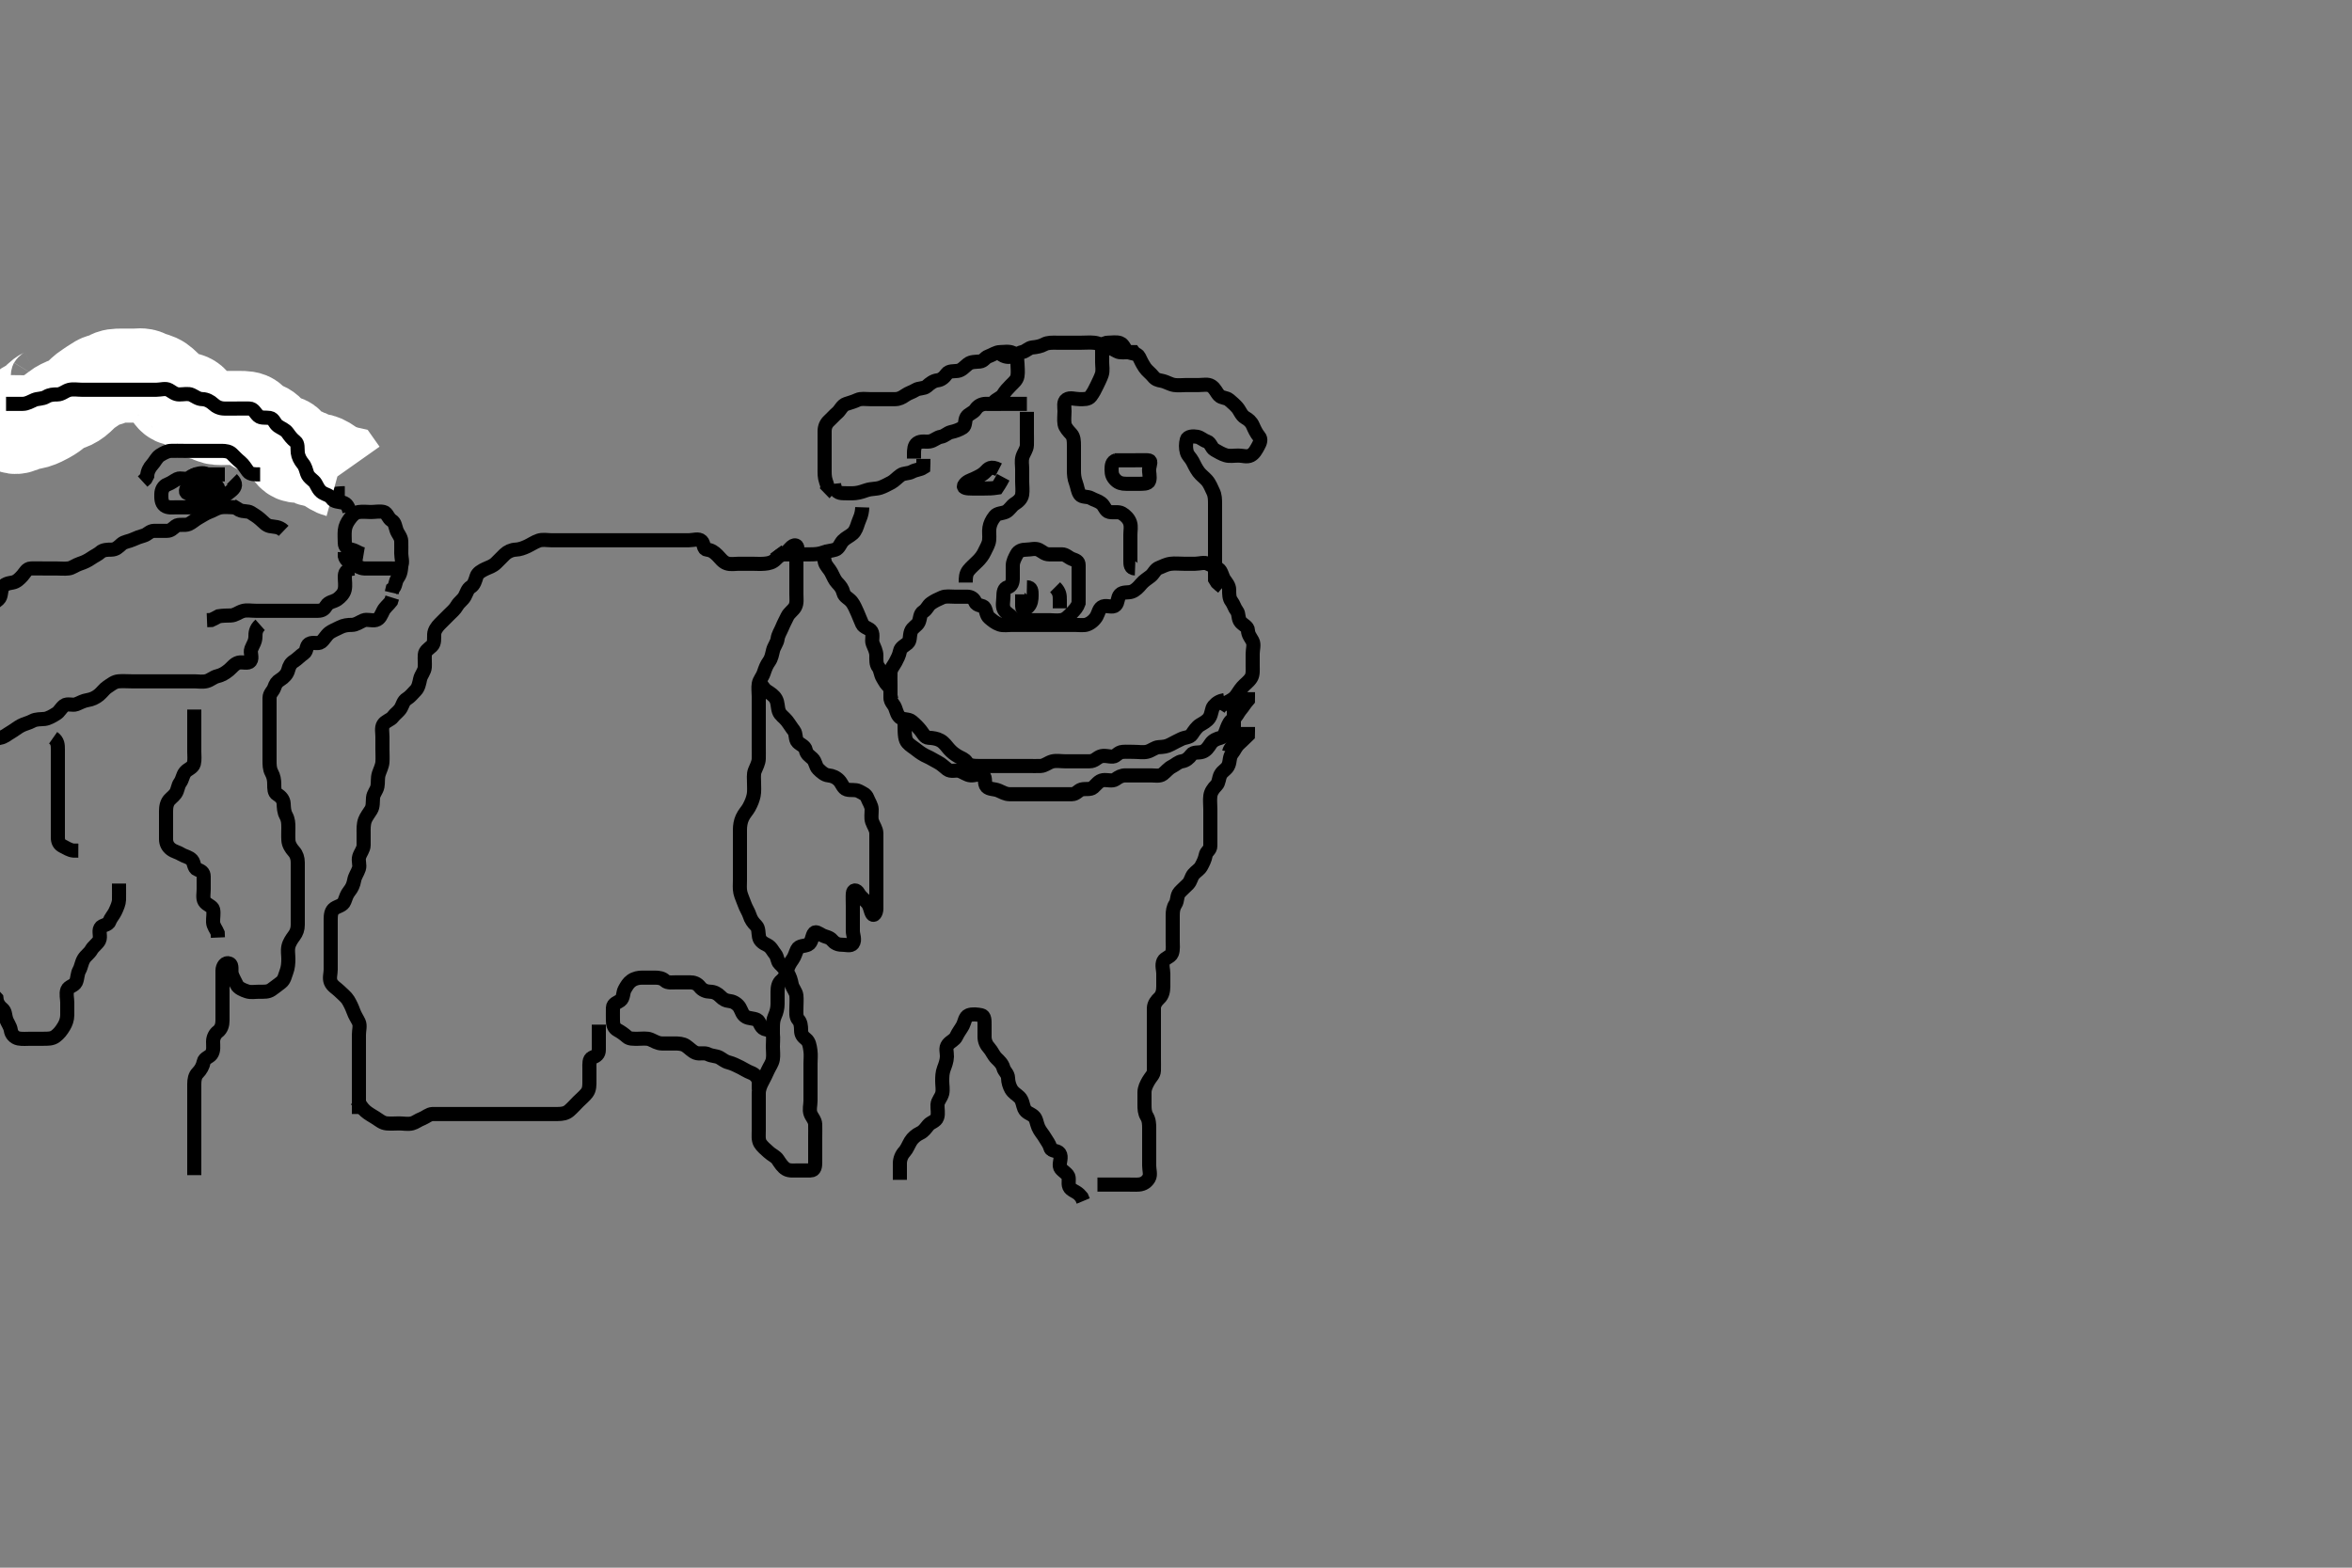 <svg width="500" height="333.333" xmlns="http://www.w3.org/2000/svg" xmlns:svg="http://www.w3.org/2000/svg" xmlns:xlink="http://www.w3.org/1999/xlink">
 <rect width="100%" height="100%" fill="#808080" stroke="none"/>
 <!-- Created with SVG-edit - http://svg-edit.googlecode.com/ -->
 <g display="inline" class="layer">
  <title>Layer 1</title>
  <path t="0,78,86,110,110,134,134,158,158,190,206,222,246,246,270,286,302,302,318,350,366,382,406,430,430,446,454,470,486,510,510,534,550,566,582,590,590,614,622,646,662,678,702,726,774,806,838,934,934,966,974,990,1246,1254,1302,1374,1390,1454,1486,1518,1574,1606,1654,1686,1702,1718,1734,1742,1742,1758,1766,1766,1774,1790,1798,1798,1806,1822,1838,1838,1854,1870,1918,1934,1982,2014,2014,2038,2046,2062,2062,2070,2086,2094,2110,2126,2134,2134,2142,2142,2150,2166,2174,2182,2190,2190,2206,2222,2222,2230,2238,2238,2254,2254,2270,2310,2318,2334,2334,2342,2366,2430,2430,2438,2454,2454,2462,2478,2494,2510,2518,2526,2526,2542,2566,2574,2590,2614,2630,2654,2686,2686,2718,2758,2766,2806,2822,2838,2854,2958,3014,3046,3046,3054,3102,3118,3158,3158,3198,3222,3262,4574,4598,4934,5014,5046,5167,5319,5455,5455,5559,5559,5647,5711,5783,5839,5911,6015,6079,6103,6215,6263,6279,6303,6303,6334,6383,6383" d="M41.3,249.867C41.3,248.256 41.3,247.346 41.3,246.381C41.3,245.656 41.3,244.667 41.3,243.887C41.3,242.888 41.3,242.068 41.3,241.033C41.3,240.256 41.3,239.346 41.3,238.384C41.3,237.577 41.3,236.645 41.3,235.767C41.3,234.867 41.3,234.067 41.3,233.152C41.3,232.256 41.3,231.367 41.3,230.467C41.3,229.571 41.469,228.702 42.005,228.162C42.692,227.469 43.133,226.655 43.3,225.767C43.45,224.971 44.529,224.759 44.943,224.162C45.49,223.373 45.295,222.367 45.3,221.467C45.304,220.567 45.752,219.78 46.3,219.367C47.071,218.785 47.3,217.867 47.3,216.988C47.3,216.162 47.3,215.267 47.3,214.367C47.3,213.477 47.3,212.581 47.3,211.667C47.3,210.767 47.3,209.867 47.3,209.067C47.3,208.167 47.295,207.267 47.3,206.367C47.305,205.477 47.908,204.489 48.779,204.887C49.488,205.212 49.022,206.393 49.304,207.219C49.568,207.991 49.96,208.594 50.321,209.367C50.655,210.082 51.61,210.484 52.499,210.781C53.342,211.064 54.187,210.867 55.125,210.867C56.133,210.867 56.958,210.948 57.7,210.431C58.491,209.879 59.097,209.385 59.779,208.867C60.453,208.355 60.602,207.39 60.875,206.692C61.238,205.762 61.3,204.783 61.3,203.867C61.3,203.067 61.121,202.148 61.3,201.303C61.48,200.454 62.014,199.671 62.521,198.988C63.037,198.292 63.298,197.572 63.3,196.645C63.302,195.767 63.3,194.867 63.3,194.067C63.3,193.152 63.3,192.256 63.3,191.367C63.3,190.467 63.3,189.562 63.3,188.7C63.3,187.867 63.3,186.888 63.3,186.068C63.3,185.152 63.305,184.256 63.3,183.367C63.295,182.467 63.028,181.655 62.499,181.067C61.837,180.331 61.371,179.55 61.311,178.692C61.245,177.754 61.305,176.867 61.3,175.981C61.295,175.041 61.291,174.313 60.8,173.408C60.365,172.606 60.348,171.765 60.3,170.867C60.257,170.063 59.771,169.403 58.911,168.903C58.294,168.544 58.3,167.681 58.3,166.752C58.3,165.867 58.176,165.089 57.725,164.267C57.298,163.486 57.3,162.567 57.3,161.667C57.3,160.767 57.3,159.867 57.3,159.067C57.3,158.167 57.3,157.267 57.3,156.367C57.3,155.467 57.3,154.567 57.3,153.668C57.3,152.814 57.3,151.867 57.3,151.067C57.3,150.167 57.295,149.267 57.3,148.387C57.305,147.441 58.026,146.993 58.289,146.256C58.61,145.358 58.812,145.006 59.6,144.51C60.404,144.003 61.04,143.334 61.264,142.477C61.49,141.611 61.796,141.011 62.5,140.581C63.175,140.169 63.824,139.426 64.596,138.919C65.287,138.464 65.041,137.298 65.725,136.903C66.533,136.436 67.59,137.015 68.247,136.514C68.924,135.998 69.272,135.159 70.014,134.567C70.475,134.199 71.5,133.767 72.258,133.387C73.131,132.952 73.911,132.872 74.8,132.867C75.7,132.861 76.438,132.267 77.247,131.924C78.035,131.589 79.028,132.057 79.9,131.831C80.756,131.608 81.034,130.707 81.467,129.867C81.834,129.153 82.584,128.581 83.133,127.867L83.384,127.067" id="svg_1" stroke-width="3" stroke="#000" fill="none"/>
  <path t="7479,7662,7702,7703,7806,7846,7926,7974,8014,8015,8062,8086,8263,8302,8326,8343,8366,8382,8430,8462,8463,8502,8518,8519,8535,8558,8582,8614,8638,8670,8670,8679,8686,8694,8710,8718,8750,8766,8767,8790,8790,8806,8830" d="M75.3,120.867C73.467,121.033 73.3,121.867 73.3,122.667C73.3,123.567 73.483,124.452 73.279,125.388C73.098,126.217 72.373,126.956 71.7,127.431C70.965,127.949 69.867,127.958 69.385,128.783C68.973,129.489 68.499,129.866 67.6,129.867C66.7,129.867 65.736,129.867 64.853,129.867C63.979,129.867 63.125,129.867 62.185,129.867C61.3,129.867 60.5,129.867 59.6,129.867C58.7,129.867 57.736,129.867 56.864,129.867C55.995,129.867 55.133,129.867 54.321,129.867C53.285,129.867 52.464,129.671 51.6,129.924C50.722,130.181 50.006,130.838 49.078,130.867C48.134,130.896 47.475,130.877 46.467,131.033L45.711,131.441L44.9,131.831L44,131.867" id="svg_2" stroke-width="3" stroke="#000" fill="none"/>
  <path t="9950,10278,10294,10326,10350,10406,10430,10430" d="M85.3,119.867C85.3,121.667 84.986,122.254 84.467,123.033C83.996,123.741 84.133,124.7 83.467,125.2L83.275,126.016" id="svg_3" stroke-width="3" stroke="#000" fill="none"/>
  <path t="11351,11670,11670,11758,11902,11966,12014,12038,12110,12230,12270,12270,12318,12326,12366,12422,12494,12598,12598,12638,12694,12790,12830,12862,12902,12902,13006,13062,13102,13198,13254,13342,13494,13590,13662,13782,13990,14030,14030,14046,14054,14094,14102,14126,14126,14150,14158,14182,14198,14246,14638,14774,14846" d="M77.3,117.867C76.3,117.7 75.646,117.072 74.8,116.888C73.93,116.698 73.31,116.346 73.3,115.467C73.289,114.567 73.218,113.663 73.3,112.767C73.384,111.855 73.792,111.076 74.3,110.388C74.813,109.691 75.352,109.01 76.3,108.867C77.124,108.742 78.01,108.867 78.817,108.867C79.779,108.867 80.716,108.649 81.584,108.868C82.314,109.052 82.476,110.215 83.3,110.7C83.953,111.084 84.015,111.914 84.3,112.745C84.564,113.515 85.271,114.165 85.3,115.067C85.329,115.966 85.3,116.841 85.3,117.668C85.3,118.567 85.685,119.576 85.258,120.346C84.864,121.057 83.783,120.866 82.821,120.867C81.911,120.867 81.015,120.867 80.099,120.867C79.133,120.867 78.32,120.899 77.41,120.867C76.594,120.838 75.837,120.293 75,119.919C74.228,119.575 73.467,119.033 73.3,118.256L73.3,117.388" id="svg_4" stroke-width="3" stroke="#000" fill="none"/>
  <path t="16038,16398,16470,16486,16542,16582,16598,16670,16670,16710,16790,16846,16902,16934,17006,17022,17062,17086,17094,17094,17118,17166,17198,17198,17222,17222,17310,17310,17414,17446,17494,17518,17550,17574,17606,17622,17622,17646,17694,17742,17774,17782,17870,17910,17950,17966,17998,18094,18134,18190,18214,18238,18262,18326,18358,18358,18390,18422,18470,18518,18574,18742,18806,18878,18878,18910,18910,18966,18990,19006,19038,19078,19094,19118,19134,19166,19190,19230,19254,19294,19294,19326,19437,19454,19454,19478,19494,19526,19566,19582,19582,19582,19598,19606,19622,19646,19654,19654,19662,19678,19686,19718,19718,19726,19726,19742,19758,19782,19782,19798,19814,19814,19822,19823,19846,19855,19862,19886,19950,20014" d="M73.3,104.867C71.5,104.867 70.588,105.283 69.736,104.831C69.005,104.442 68.824,103.303 68,102.919C67.233,102.562 66.576,102.185 65.911,101.477C65.278,100.804 65.338,99.891 65.3,99.065C65.257,98.149 64.62,97.583 64.016,96.951C63.466,96.375 62.891,95.739 62.467,94.867C62.146,94.207 61.728,93.431 61.3,92.645C60.895,91.902 60.251,91.409 59.467,90.867C58.795,90.402 58.209,89.531 57.585,89.152C56.782,88.663 55.765,88.92 55,88.514C54.154,88.066 53.693,87.384 53.015,86.952C52.24,86.458 51.247,86.57 50.6,86.219C49.783,85.776 48.864,85.867 47.9,85.867C47,85.867 45.999,86.047 45.384,85.583C44.701,85.067 44,84.867 43.101,84.867C42.216,84.867 41.162,85.188 40.467,84.7C39.752,84.198 38.997,84.05 38.384,83.583C37.709,83.067 36.957,83.009 36.1,82.583C35.438,82.253 34.526,82.217 33.736,81.867C33.117,81.592 32.689,80.872 31.8,80.867C30.9,80.861 29.995,80.867 28.979,80.867C28.3,80.867 27.322,80.867 26.501,80.867C25.467,80.867 24.689,80.867 23.8,80.867C22.9,80.867 21.978,80.672 21.101,80.868C20.294,81.049 19.779,81.856 18.9,81.867C18.005,81.877 17.078,81.867 16.2,81.867C15.3,81.867 14.364,81.464 13.585,81.952C12.845,82.416 12.3,82.867 11.5,82.867C10.6,82.867 9.657,82.856 8.779,82.867C7.889,82.877 6.975,83.305 6.475,83.717C5.778,84.292 4.938,84.831 4,84.867C3.101,84.901 2.2,84.867 1.3,84.867C0.5,84.867 -0.4,84.867 -1.3,84.867C-2.179,84.867 -3.13,85.119 -3.742,85.367C-4.682,85.748 -5.478,85.849 -6.531,85.867C-7.347,85.881 -8.184,85.867 -9.047,85.867C-10.075,85.867 -11.021,85.867 -11.7,85.867C-12.678,85.867 -13.499,85.867 -14.533,85.867C-15.311,85.867 -16.2,85.867 -17.1,85.867L-18,85.867L-18.9,85.867" id="svg_5" stroke-width="3" stroke="#000" fill="none"/>
  <path t="21414,21549,21566,21573,21581,21582,21597,21605,21605,21629,21637,21645,21662,21686,22038" d="M60.3,112.867C59.279,111.888 58.3,112.064 57.383,111.865C56.538,111.683 56.095,111.07 55.3,110.388C54.657,109.836 54.127,109.507 53.3,108.988C52.694,108.608 51.7,108.831 50.9,108.441L50.101,107.951L49.357,107.514" id="svg_6" stroke-width="3" stroke="#000" fill="none"/>
  <path t="25031,25391,25438,25470,25518,25526,25558,25614,25654,25718,25718,25846,25846,25894,25918,25926,26030,26062,26062,26094,26142,26206,26214,26230,26262,26382,26486,26534,26534,26590,26590,26606,26622,26662,26662,26670,26678,26718,26766,26766,26822,26822,26854,26926,26982,26982,27006,27086,27118,27118,27150,27198,27222,27222,27230,27254,27310,27358,27406,27406,27414,27454,27502,27534,27534,27606,27606,27718,27734,27766,27806,27830,27854,27854,27862,27870,27870,27894,27902,27918,27926,27942" d="M50.3,107.867C48.689,107.867 47.784,107.709 46.9,107.877C45.958,108.057 45.304,108.571 44.467,108.867C43.771,109.112 42.941,109.68 42.2,110.088C41.509,110.469 40.743,111.179 40.115,111.441C39.202,111.823 38.013,111.34 37.336,111.877C36.672,112.404 36.3,112.867 35.5,112.867C34.6,112.867 33.657,112.857 32.779,112.867C31.821,112.877 31.363,113.641 30.596,113.862C29.769,114.1 29.025,114.361 28.2,114.745C27.464,115.088 26.405,115.192 25.869,115.668C25.151,116.306 24.653,116.861 23.647,116.867C22.953,116.87 21.933,116.862 21.311,117.441C20.854,117.867 20.012,118.247 19.415,118.668C18.672,119.192 17.867,119.573 16.943,119.871C16.098,120.143 15.314,120.779 14.6,120.862C13.664,120.972 12.758,120.867 11.816,120.867C11.125,120.867 10.062,120.867 9.133,120.867C8.3,120.867 7.5,120.839 6.6,120.867C5.656,120.895 5.333,121.774 4.779,122.388C4.137,123.1 3.532,123.702 2.7,123.856C1.814,124.02 0.838,124.139 0.467,125.033C0.141,125.818 0.31,126.846 -0.311,127.42C-1.028,128.083 -1.718,128.41 -2.2,128.887C-2.761,129.443 -3.127,130.275 -3.8,130.967C-4.293,131.473 -4.888,132.36 -5.8,132.745C-6.454,133.022 -7.533,132.867 -8.136,133.292L-9,133.809L-9.899,133.868L-10.615,134.151" id="svg_7" stroke-width="3" stroke="#000" fill="none"/>
  <path t="29646,29790,29814,29838,29838,29846,29870,30062,30062,30134,30166,30214,30230,30230,30246,30270" d="M-1.7,83.867C-1.7,84.745 -1.204,85.413 -0.5,86.065C0.08,86.603 0.785,87.057 1.384,87.583C2.151,88.256 2.837,88.614 3.7,88.831C4.569,89.049 5.585,88.865 6.4,88.645L7.1,88.151L7.9,87.877L8.779,87.846" id="svg_8" stroke-width="3" stroke="#000" fill="none"/>
  <path t="31662,31766,31774,31774,31782,31790,31790,31806,31814,31814,31814,31822,31838,31854,31854,31862,31934,32094,32102,32102,32110,32110,32118,32118,32126,32126,32134,32134,32134,32142,32142,32142,32150,32150,32158,32158,32158,32166,32166,32174,32174,32182,32182,32198,32214,32222,32254,32310,32342,32366,32374,32382,32390,32398,32406,32422,32422,32438,32446,32454,32462,32486,32502,32502,32526,32550,32550,32582,32582,32606,32622,32638,32654,32654,32670,32694,32694,32710,32710,32718,32734,32742,32750,32766,32790,32806,32838,32846,32870,32886,32910,32926,32950,32958,32958,32966,32990,33006,33006,33014,33022,33038,33062,33094,33134,33230,33310,33310,33326,33366,33398,33478,33622" d="M12.3,79.867C12.289,80.852 11.983,81.6 11.499,82.384C11.037,83.13 10.26,83.598 9.5,83.951C8.726,84.31 7.987,85.197 7.475,85.681C6.961,86.166 5.837,86.452 5.3,87.088C4.715,87.78 4.64,88.654 3.736,88.856C2.821,89.06 1.966,89.792 2.633,90.533C3.128,91.082 4.258,90.605 4.925,90.292C5.763,89.899 6.53,89.921 7.5,89.645C8.322,89.412 9.307,88.88 9.9,88.562C10.71,88.128 11.496,87.54 12.1,87.052C12.696,86.571 13.708,86.064 14.5,85.816C15.31,85.563 16.103,85.02 16.643,84.515C17.436,83.773 17.898,83.237 18.784,82.667C19.455,82.235 20.216,81.672 20.995,81.224C21.751,80.789 22.689,80.856 23.3,80.367C23.911,79.877 24.864,79.867 25.736,79.867C26.6,79.867 27.5,79.867 28.4,79.867C29.321,79.867 30.239,79.645 31.057,80.088C31.892,80.54 32.526,80.569 33.385,80.952C34.149,81.293 34.772,81.977 35.353,82.514C36.041,83.15 36.32,84.008 36.947,84.51C37.631,85.056 38.63,84.775 39.475,84.903C40.435,85.048 40.981,85.596 41.321,86.388C41.701,87.272 42.398,87.758 43.3,87.867C44.099,87.963 44.897,88.562 45.785,88.781C46.493,88.956 47.5,88.867 48.258,88.867C49.315,88.867 50.101,88.867 51,88.867C51.9,88.867 52.846,88.883 53.321,89.367C53.856,89.911 54.349,90.697 55.101,90.865C55.98,91.062 56.75,91.406 57.247,92.162C57.699,92.849 58.485,93.315 59.3,93.7C59.95,94.007 60.967,93.913 61.3,94.7C61.608,95.426 61.837,96.42 62.7,96.795C63.528,97.154 64.659,96.558 65.3,97.088C65.921,97.601 66.504,97.785 67.4,97.867C68.311,97.951 68.981,98.303 69.779,98.867C70.447,99.338 71.151,99.841 72.057,100.088L72.521,100.745" id="svg_9" stroke-width="20" stroke="#fff" fill="none"/>
  <path t="37654,37940,37940,38069,38238,38246,38246,38310,38421,38493,38597,38613,38694,38694,38717,38773,38781,38813,38821,38885,38909,38949,39045,39077,39109,39142,39253,39357,39381,39454,39509,39525,39526,39605,39669,39693,39790,39838,39910,40110,40214,40270,40374,40487,40590,40598,40646,40726,40782,40854,40862,41078,41086,41142,41214,41214,41278,41318,41334,41390,41414,41438,41486,41534,41534,41566,41574,41598,41662,41694,41750,41798,41830,41830,41862,41910,41950,42014,42062,42118,42222,42262,42262,42334,42366,42406,42510,42518,42606,42606,42638,42750,42782,42806,42806,42926,43110,43110,43158,43158,43174" d="M74.3,108.867C74.133,107.867 73.71,107.052 72.864,106.867C72.02,106.682 70.988,106.674 70.585,106.065C70.041,105.244 69.269,105.206 68.584,104.781C67.785,104.286 67.51,103.522 67.079,102.767C66.697,102.098 65.623,101.634 65.3,100.7C65.028,99.912 64.903,99.197 64.384,98.581C63.824,97.916 63.384,97.047 63.3,96.256C63.206,95.372 63.412,94.349 62.779,93.867C62.102,93.351 61.62,92.724 61.133,92.033C60.63,91.319 59.843,91.103 59.101,90.581C58.32,90.031 58.25,89.011 57.353,88.867C56.51,88.731 55.494,88.958 54.911,88.431C54.223,87.809 53.949,86.895 53.015,86.867C52.1,86.839 51.2,86.867 50.3,86.867C49.467,86.867 48.595,86.877 47.7,86.867C46.8,86.856 45.997,86.522 45.325,85.892C44.773,85.373 43.911,84.885 43.015,84.867C42.102,84.848 41.553,84.335 40.731,83.952C40.018,83.62 39.057,83.867 38.101,83.867C37.216,83.867 36.691,83.359 35.943,82.924C35.212,82.499 34.2,82.867 33.3,82.867C32.5,82.867 31.6,82.867 30.7,82.867C29.736,82.867 28.864,82.867 28,82.867C27.1,82.867 26.2,82.867 25.3,82.867C24.5,82.867 23.6,82.867 22.7,82.867C21.736,82.867 20.864,82.867 20,82.867C19.1,82.867 18.2,82.867 17.3,82.867C16.5,82.867 15.573,82.681 14.7,82.903C13.847,83.12 13.133,83.867 12.2,83.867C11.3,83.867 10.591,83.909 9.821,84.367C9.005,84.851 8.052,84.713 7.3,85.033C6.519,85.366 5.736,85.861 4.857,85.867C4.079,85.871 3.1,85.867 2.342,85.867L1.285,85.867" id="svg_10" stroke-width="3" stroke="#000" fill="none"/>
  <path t="46855,47046,47062,47102,47142,47174,47174,47198,47238,47238,47254,47270,47286,47310,47350,47398,47414,47414,47438,47798,47870,47918,48086,48134,48174,48214,48318,48334,48334,48382,48470,48478,48534,48606,48646,48750,48798,48806,48886,48926,48966,49046,49174" d="M49.3,101.867C50.3,102.867 50.016,103.547 49.384,104.151C48.808,104.701 48.08,105.13 47.5,105.668C46.775,106.34 46.289,107.085 45.6,107.51C44.779,108.015 43.8,107.867 42.9,107.867C42.005,107.867 41.131,107.867 40.279,107.867C39.322,107.867 38.501,107.867 37.585,107.867C36.689,107.867 35.691,108.034 35.005,107.51C34.254,106.936 34.281,105.866 34.3,105.033C34.318,104.255 34.678,103.326 35.621,102.988C36.403,102.708 37.016,102.188 37.657,101.867C38.411,101.489 39.533,102.113 40.216,101.583C40.84,101.098 41.585,100.867 42.5,100.867C43.4,100.867 44.3,100.867 45.133,100.867L46.005,100.867L46.9,100.867L47.8,100.867" id="svg_11" stroke-width="3" stroke="#000" fill="none"/>
  <path t="50150,50318,50358,50390,50414,50438,50438,50446,50470,50638,50686,50758,50758,50774,50798,50878,50878,50982,51086,51166,51166,51230,51246,51294,51350,51350,51390,51406,51422,51462,51510,51510,51550,51590,51630,51750" d="M55.3,100.867C54.3,100.867 53.196,100.906 52.725,100.256C52.204,99.535 51.7,98.709 51.151,98.267C50.359,97.629 49.797,96.998 49.295,96.514C48.753,95.99 47.979,95.867 47.125,95.867C46.187,95.867 45.247,95.867 44.3,95.867C43.5,95.867 42.6,95.867 41.779,95.867C40.816,95.867 40.125,95.867 39.057,95.867C38.101,95.867 37.247,95.828 36.3,95.867C35.598,95.895 34.774,96.323 34.005,96.814C33.299,97.264 32.95,98.174 32.3,98.867C31.826,99.372 31.336,100.256 31.299,101.151L30.947,101.814L30.321,102.388" id="svg_12" stroke-width="3" stroke="#000" fill="none"/>
  <path t="52574,52981,52981,53054,53085,53526,53741,53829,53846,53861,53885,53941,54285,54286,54357,54389,54486,54486,54558,54765,54829,55165,55166,55189,55269,55309,55349,55501,55509,55637,55653,55685,55709,55837,55885,55933,55989,56013,56061" d="M41.3,101.867C41.3,102.867 41.3,103.667 41.3,104.567C41.3,105.467 40.59,106.705 41.321,107.325C41.748,107.687 42.069,106.44 42.3,105.477C42.457,104.821 43.225,104.404 43.521,103.545C43.761,102.852 44.693,101.681 44.133,101.033C43.577,100.391 42.466,100.618 41.585,100.867C40.783,101.093 40.511,102.12 40.079,102.967C39.744,103.622 39.191,104.634 39.821,104.867C40.636,105.167 41.078,105.474 41.736,105.831C42.584,106.29 43.622,106.062 44.499,105.865C45.306,105.685 45.977,105.126 46.3,104.51C46.736,103.678 45.875,102.903 45.015,102.867L44.1,102.867L43.2,102.867" id="svg_13" stroke-width="3" stroke="#000" fill="none"/>
  <path t="60558,60701,60733,60733,60749,60781,60805,60885,60885,60925,60949,60981,61037,61053,61085,61133,61165,61165,61173,61197,61269,61285,61309,61325,61333,61381,61381,61397,61429,61461,61485,61501,61517,61533,61565,61589,61605,61605,61637,61653,61685,61701,61733,61789,61789,61837,61837,61845,61853,61877,61877,61885,61901,61925,61933,61933,61941,61949,61973,61989,61989,61989,61997,61997,62013,62021,62037,62045,62061,62077,62077,62101,62117,62141,62157,62181,62213,62213,62221,62293" d="M55.3,132.867C54.301,133.753 54.3,134.692 54.3,135.383C54.3,136.42 53.755,137.12 53.422,137.967C53.089,138.812 53.766,139.846 53.215,140.581C52.753,141.198 51.573,140.681 50.7,140.903C49.847,141.12 49.252,141.991 48.653,142.477C47.859,143.123 47.161,143.549 46.187,143.781C45.344,143.982 44.753,144.614 43.9,144.831C43.027,145.053 42.101,144.867 41.216,144.867C40.3,144.867 39.5,144.867 38.6,144.867C37.657,144.867 36.779,144.867 35.9,144.867C35,144.867 34.101,144.867 33.216,144.867C32.413,144.867 31.475,144.867 30.467,144.867C29.662,144.867 28.779,144.867 27.9,144.867C27,144.867 26.098,144.787 25.216,144.867C24.289,144.95 23.681,145.503 22.817,146.067C22.174,146.486 21.674,147.247 21.015,147.783C20.339,148.331 19.531,148.718 18.6,148.862C17.746,148.994 17.044,149.404 16.2,149.745C15.463,150.043 14.314,149.498 13.633,150.033C12.928,150.587 12.64,151.316 12.013,151.717C11.306,152.169 10.284,152.778 9.503,152.864C8.605,152.962 7.68,152.864 6.9,153.292C6.079,153.742 5.23,153.885 4.439,154.303C3.775,154.653 2.965,155.303 2.2,155.745C1.411,156.201 0.937,156.716 0.015,156.868C-0.818,157.005 -1.5,157.583 -2.343,157.919L-2.753,158.571" id="svg_14" stroke-width="3" stroke="#000" fill="none"/>
  <path t="69421,69524,69533,69540,69549,69556,69596,69636,69637,69676,69677,69708,69708,69716,69740,69764,69804,69804,69820,69836,69860,69876,69916,69940,69940,69956,69964,70012,70028,70068,70172,70172,70188,70212,70229,70236,70260,70332,70348,70404,70404,70428,70468,70516,70596,70604,70652,70676,70684,70708,70749,70780,70796,70804,70805,70828,70836,70852,70876,70892,70908,70956,71004,71020,71060" d="M41.3,150.867C41.3,152.7 41.3,153.477 41.3,154.367C41.3,155.367 41.3,156.256 41.3,157.153C41.3,158.033 41.3,158.867 41.3,159.845C41.3,160.619 41.425,161.541 41.215,162.383C40.995,163.263 39.896,163.528 39.385,164.151C38.803,164.86 38.83,165.673 38.275,166.431C37.785,167.098 37.822,168.04 37.295,168.752C36.775,169.456 36.079,169.833 35.725,170.467C35.244,171.328 35.3,172.256 35.3,173.152C35.3,174.067 35.3,174.967 35.3,175.867C35.3,176.667 35.289,177.567 35.3,178.467C35.31,179.346 35.692,180.076 36.384,180.583C37.093,181.102 37.813,181.182 38.633,181.7C39.214,182.067 40.207,182.204 40.8,182.867C41.304,183.429 41.196,184.578 41.911,184.856C42.8,185.202 43.295,185.477 43.3,186.367C43.305,187.267 43.3,188.167 43.3,189.067C43.3,189.967 43.055,190.962 43.471,191.667C43.928,192.441 45.129,192.643 45.3,193.387C45.497,194.244 45.257,195.168 45.3,196.065C45.343,196.955 45.947,197.571 46.279,198.367L46.321,199.346" id="svg_15" stroke-width="3" stroke="#000" fill="none"/>
  <path t="71933,72012,72020,72028,72036,72044,72061,72068,72076,72100,72196,72244,72244,72276,72316,72332,72340,72356,72388,72444,72444,72460,72500,72564,72572,72596,72612,72620,72636,72652,72652,72660" d="M11.3,156.867C12.3,157.571 12.3,158.467 12.3,159.367C12.3,160.267 12.3,161.167 12.3,162.067C12.3,162.967 12.3,163.867 12.3,164.7C12.3,165.513 12.3,166.519 12.3,167.214C12.3,168.22 12.3,169.152 12.3,170.067C12.3,170.967 12.3,171.867 12.3,172.7C12.3,173.577 12.3,174.384 12.3,175.346C12.3,176.256 12.3,177.152 12.3,178.067C12.3,178.967 12.592,179.543 13.353,179.924C14.057,180.277 14.784,180.781 15.647,180.862L16.653,180.867" id="svg_16" stroke-width="3" stroke="#000" fill="none"/>
  <path t="73244,73308,73324,73340,73340,73348,73356,73356,73372,73372,73380,73388,73396,73404,73412,73428,73428,73444,73460,73492,73516,73516,73524,73548,73564,73604,73628,73636,73636,73660,73684,73700,73724,73852,73852,73900,73900,73932,74004,74005,74052,74052,74108,74140,74156,74196,74236,74244,74244,74252,74284,74284,74292,74300,74300,74308,74316,74332,74348,74348,74356,74364,74380,74388,74404,74404" d="M25.3,187.867C25.3,189.477 25.323,190.388 25.299,191.351C25.281,192.042 24.916,192.927 24.467,193.867C24.14,194.55 23.512,195.213 23.3,195.867C23.005,196.775 21.731,196.612 21.336,197.303C20.907,198.053 21.489,199.136 21.078,199.967C20.737,200.657 19.84,201.222 19.421,201.967C19.004,202.708 18.252,203.168 17.821,203.867C17.328,204.665 17.264,205.583 16.875,206.267C16.41,207.081 16.523,208.038 16.133,208.867C15.776,209.625 14.586,209.731 14.311,210.477C14.002,211.312 14.3,212.346 14.3,213.2C14.3,214.088 14.302,215.066 14.3,215.825C14.298,216.761 13.972,217.593 13.595,218.219C13.042,219.136 12.578,219.756 11.8,220.346C11.063,220.904 10.101,220.867 9.239,220.867C8.439,220.867 7.467,220.867 6.604,220.867C5.736,220.867 4.717,220.964 3.948,220.809C3.031,220.625 2.411,219.876 2.301,219.067C2.181,218.173 1.562,217.501 1.3,216.645C1.043,215.805 1.155,215.036 0.449,214.467C-0.339,213.831 -0.7,213.033 -0.772,212.256L-1.405,211.567L-1.995,211.167" id="svg_17" stroke-width="3" stroke="#000" fill="none"/>
  <path t="75821,75933,75941,75949,75965,75973,75981,75989,75997,75997,76005,76013,76013,76021,76029,76037,76037,76045,76053,76061,76061,76077,76125,76173,76229,76229,76253,76277,76277,76293,76325,76325,76373,76429,76453,76453,76477,76485,76493,76509,76525,76525,76541,76565,76565,76581,76589,76629,76637,76661,76693,76693,76709,76733,76741,76757,76797,76813,76829,76829,76877,76917,76941,76973,76989,76989,76997,77005,77021,77037,77053,77053,77069,77077,77085,77101,77101,77109,77117,77125,77125,77133,77157,77157,77165,77165,77181,77197,77197,77205,77205,77221,77245,77285,77421,77501,77517,77541,77557,77557,77573,77589,77597,77597,77613,77621,77637,77653,77669,77669,77677,77693,77693,77701,77765,77821,77845,77861,77877,77909,77917,77917,77925,77957,77989,77997,78005,78005,78021,78037,78037,78053,78061,78061,78077,78085,78093,78109,78109,78117,78117,78125,78133,78157,78165,78173,78197,78205,78221,78253,78285,78285,78285,78309,78309,78325,78413,78413,78461,78461,78493,78533,78549,78557,78589,78589,78621,78653,78653,78661,78693,78709,78725,78741,78757,78781,78781,78789,78805,78821,78829,78845,78869,78869,78885,78909,78909,78917,78941,78949,78965,78989,78989,79005,79005,79021,79029,79061,79069,79085,79117,79141,79157,79181,79189,79205,79229,79245,79261,79277,79293,79333,79357,79357,79381,79397,79405,79429,79453,79493,79509,79509,79525,79525,79565,79597,79597,79637,79901,79917,79925,79925,79933,79933,79941,79957,79957,79965,79965,79989,79989,79997,80013,80029,80029,80037,80053,80061,80061,80077,80093,80109,80125,80125,80133,80141,80149,80157,80165,80181,80181,80189,80197,80197,80253,80277,80293,80309,80333,80357,80357,80373,80381,80421,80421,80429,80429,80437,80453,80453,80461,80461,80469,80469,80477,80485,80485,80501,80509,80509,80517,80525,80541,80541,80549,80549,80557,80581,80597,80597,80621,80693,80757,80797,80837,80853,80877,80877,80973,81029,81077,81093,81117,81117,81133,81149,81173,81173,81181,81197,81213,81213,81245,81245,81269,81285,81333,81333,81357,81373,81373,81397,81405,81429,81445,81477,81541,81573,81573,81581,81581,81613,81628,81661,81677,81677,81693,81717,81733,81733,81741,81749,81765,81773,81781,81789,81797,81821,81845,81845,81853,81869,81901,81917,81941,81981,81981,82013,82077,82077,82109,82188,82213,82237,82269,82317,82333,82373,82389,82405,82429,82460,82485,82525,82573,82629,82669,82789,82869,82893,82949,82949,82957,82997,83028,83045,83077,83077,83133,83149,83181,83205,83245,83269,83301,83301,83309,83325,83380,83397,83413,83413,83437,83453,83453,83477,83477,83485,83493,83509,83509,83516,83525,83540,83557,83557,83573,83621,83725,83789,83789,83805,83813,83829,83845,83845,83853,83877,83900,83933,83973,83973,83989,84013,84020,84037,84068,84069,84085,84109,84124,84141,84148,84157,84173,84205,84205,84213,84213,84237,84269,84317,84340,84341,84348,84364,84396,84421,84437,84461,84549,84612,84613,84652,84709,84756,84781,84821,84829,84844,84860,84861,84900,84956,85116,85220,85229,85276,85284,85308,85309,85316,85333,85404,85404,85420,85436,85468,85476,85477,85492,85508,85540,85556,85557,85580,85596,85628,85652,85660,85685,85716,85748,85756,85772,85780,85788,85804,85812,85820,85836,85868,85876,85964,85980,86084,86085,86140,86180,86188,86196" d="M76.3,236.867C76.3,235.067 76.3,234.167 76.3,233.303C76.3,232.431 76.3,231.567 76.3,230.667C76.3,229.767 76.3,228.867 76.3,228.067C76.3,227.109 76.3,226.214 76.3,225.351C76.3,224.387 76.3,223.562 76.3,222.546C76.3,221.728 76.3,220.816 76.3,220.005C76.3,219.033 76.636,218.089 76.264,217.303C75.914,216.562 75.468,215.966 75.133,215.033C74.843,214.225 74.456,213.403 74.015,212.667C73.608,211.988 72.8,211.367 72.2,210.767C71.6,210.167 70.632,209.651 70.305,208.814C69.96,207.932 70.3,207.067 70.3,206.167C70.3,205.267 70.3,204.367 70.3,203.562C70.3,202.546 70.3,201.728 70.3,200.819C70.3,199.867 70.3,199.067 70.3,198.167C70.3,197.303 70.298,196.431 70.3,195.467C70.302,194.567 70.4,193.624 71.101,193.152C71.812,192.673 72.897,192.538 73.215,191.668C73.519,190.832 73.745,190.128 74.247,189.51C74.819,188.805 75.133,188.095 75.296,187.167C75.451,186.279 75.997,185.618 76.3,184.7C76.561,183.909 76.099,183.031 76.357,182.167C76.614,181.308 77.3,180.583 77.3,179.7C77.3,178.867 77.3,178.067 77.3,177.033C77.3,176.256 77.249,175.323 77.584,174.384C77.825,173.708 78.437,172.934 78.875,172.22C79.348,171.45 79.219,170.516 79.3,169.628C79.386,168.689 80.063,168.135 80.243,167.214C80.408,166.365 80.231,165.471 80.521,164.545C80.741,163.845 81.238,162.895 81.299,162.068C81.366,161.154 81.3,160.256 81.3,159.367C81.3,158.467 81.3,157.567 81.3,156.667C81.3,155.767 81.055,154.771 81.471,154.067C81.928,153.292 83.042,153.094 83.522,152.424C83.991,151.768 84.796,151.304 85.243,150.51C85.656,149.774 85.724,149.053 86.5,148.581C87.176,148.171 87.815,147.381 88.4,146.767C88.958,146.18 89.114,145.281 89.321,144.346C89.504,143.519 90.239,142.773 90.3,141.867C90.356,141.035 90.251,140.219 90.305,139.219C90.347,138.433 91.115,137.969 91.779,137.367C92.438,136.769 92.252,135.765 92.3,134.867C92.343,134.063 92.872,133.3 93.522,132.645C94.099,132.063 94.7,131.467 95.4,130.767C96,130.167 96.685,129.625 97.179,128.767C97.603,128.029 98.37,127.577 98.779,126.846C99.212,126.072 99.361,125.242 100.101,124.783C100.787,124.358 101.035,123.426 101.305,122.571C101.547,121.804 102.356,121.367 103.216,120.952C103.938,120.603 104.719,120.429 105.467,119.7C105.959,119.22 106.638,118.51 107.278,117.888C107.881,117.304 108.779,116.895 109.633,116.867C110.486,116.838 111.367,116.496 112.099,116.151C112.903,115.771 113.642,115.248 114.5,114.952C115.355,114.657 116.3,114.867 117.1,114.867C117.936,114.867 118.784,114.867 119.647,114.867C120.653,114.867 121.585,114.867 122.5,114.867C123.4,114.867 124.3,114.867 125.133,114.867C126.01,114.867 126.817,114.867 127.779,114.867C128.689,114.867 129.585,114.867 130.5,114.867C131.4,114.867 132.3,114.867 133.1,114.867C133.936,114.867 134.784,114.867 135.647,114.867C136.653,114.867 137.585,114.867 138.5,114.867C139.4,114.867 140.3,114.867 141.057,114.867C141.953,114.867 142.816,114.867 143.779,114.867C144.689,114.867 145.585,114.867 146.5,114.867C147.4,114.867 148.532,114.432 149.133,115.033C149.734,115.634 149.454,116.782 150.3,116.867C151.211,116.958 151.821,117.387 152.499,118.065C153.133,118.7 153.642,119.486 154.5,119.781C155.355,120.076 156.3,119.867 157.1,119.867C158,119.867 158.9,119.867 159.8,119.867C160.689,119.867 161.589,119.944 162.501,119.865C163.477,119.782 164.262,119.607 164.967,118.867C165.482,118.325 166.084,117.873 166.953,117.51C167.669,117.21 168.36,115.707 169.179,115.988C169.861,116.223 169.3,117.581 169.3,118.276C169.3,119.264 169.3,120.152 169.3,121.029C169.3,121.929 169.3,122.627 169.3,123.724C169.3,124.615 169.3,125.519 169.3,126.383C169.3,127.346 169.472,128.242 169.015,129.067C168.631,129.759 167.737,130.321 167.384,131.067C166.977,131.925 166.6,132.588 166.279,133.387C165.963,134.173 165.409,134.965 165.3,135.867C165.204,136.665 164.555,137.404 164.336,138.267C164.114,139.14 164.024,139.924 163.467,140.7C162.964,141.401 162.71,142.047 162.353,143.109C162.066,143.962 161.444,144.545 161.3,145.387C161.152,146.254 161.3,147.167 161.3,148.065C161.3,148.951 161.3,149.867 161.3,150.667C161.3,151.567 161.3,152.51 161.3,153.437C161.3,154.088 161.3,155.264 161.3,155.995C161.3,156.953 161.3,157.72 161.3,158.627C161.3,159.724 161.327,160.482 161.299,161.351C161.27,162.215 160.803,163.035 160.467,163.867C160.16,164.624 160.3,165.624 160.3,166.519C160.3,167.214 160.386,168.339 160.215,169.121C160.032,169.954 159.775,170.669 159.2,171.724C158.868,172.332 158.188,173.023 157.8,173.887C157.44,174.689 157.302,175.562 157.3,176.431C157.298,177.303 157.3,178.267 157.3,179.167C157.3,180.067 157.3,180.967 157.3,181.867C157.3,182.667 157.3,183.567 157.3,184.431C157.3,185.303 157.3,186.277 157.3,187.188C157.3,188.005 157.203,188.931 157.385,189.753C157.561,190.545 157.991,191.391 158.275,192.231C158.559,193.075 159.115,193.872 159.353,194.624C159.636,195.522 160.046,196.113 160.779,196.846C161.311,197.378 161.19,198.365 161.357,199.214C161.539,200.136 162.346,200.583 163.1,200.951C163.934,201.357 164.285,202.247 164.8,202.867C165.3,203.469 165.231,204.41 165.736,204.888C166.419,205.534 166.866,206.074 167.4,206.845C167.912,207.585 168.151,208.445 168.311,209.303C168.459,210.1 169.215,210.854 169.299,211.667C169.392,212.577 169.3,213.408 169.3,214.351C169.3,215.214 169.155,216.216 169.725,216.831C170.199,217.341 170.3,218.167 170.3,219.067C170.3,219.967 170.677,220.426 171.325,220.939C172.019,221.487 172.136,222.359 172.279,223.346C172.423,224.336 172.3,225.224 172.3,226.067C172.3,226.967 172.3,227.867 172.3,228.667C172.3,229.624 172.3,230.519 172.3,231.383C172.3,232.325 172.3,233.224 172.3,234.067C172.3,234.967 171.991,235.921 172.301,236.783C172.567,237.52 173.271,238.165 173.3,239.067C173.329,239.966 173.3,240.892 173.3,241.783C173.3,242.571 173.3,243.467 173.3,244.367C173.3,245.267 173.3,246.167 173.3,247.067C173.3,247.967 173.243,248.864 172.3,248.867C171.5,248.869 170.6,248.867 169.736,248.867C168.779,248.867 167.834,249.002 167.1,248.581C166.413,248.188 165.857,247.344 165.353,246.571C164.896,245.87 164.081,245.605 163.384,244.951C162.76,244.365 161.979,243.753 161.585,243.067C161.165,242.333 161.3,241.303 161.3,240.431C161.3,239.562 161.3,238.7 161.3,237.887C161.3,236.867 161.3,235.995 161.3,235.264C161.3,234.271 161.298,233.352 161.3,232.503C161.302,231.567 161.667,230.719 162.016,230.067C162.469,229.219 162.874,228.404 163.247,227.567C163.592,226.795 164.152,226.1 164.296,225.224C164.438,224.357 164.3,223.456 164.3,222.545C164.3,221.692 164.409,220.745 164.3,219.867C164.188,218.968 163.16,219.031 162.5,218.781C161.633,218.453 161.516,217.159 160.943,216.867C160.192,216.483 159.24,216.582 158.6,216.219C157.779,215.755 157.713,215.038 157.243,214.224C156.847,213.537 155.977,212.968 155.279,212.887C154.194,212.762 153.718,212.456 153.133,211.867C152.569,211.298 151.865,210.886 151,210.867C150.1,210.847 149.309,210.527 148.8,209.867C148.21,209.102 147.5,208.868 146.6,208.867C145.7,208.865 144.779,208.867 143.816,208.867C143.125,208.867 141.92,209.062 141.357,208.514C140.832,208.003 140.1,207.867 139.2,207.867C138.3,207.867 137.421,207.867 136.59,207.867C135.783,207.867 134.951,208.014 134.247,208.514C133.549,209.01 133.253,209.577 132.8,210.367C132.395,211.072 132.581,212.218 131.857,212.745C131.274,213.17 130.321,213.387 130.3,214.267C130.279,215.166 130.3,216.067 130.3,216.967C130.3,217.867 130.508,218.612 131.3,219.033C131.941,219.374 132.721,219.924 133.289,220.441C133.821,220.926 134.652,220.867 135.664,220.867C136.499,220.867 137.517,220.703 138.3,221.033C139.082,221.364 139.8,221.856 140.689,221.867C141.587,221.877 142.467,221.867 143.3,221.867C144.278,221.867 145.146,221.912 145.821,222.367C146.563,222.866 147.118,223.549 147.911,223.856C148.721,224.169 149.705,223.756 150.5,224.151C151.369,224.582 152.228,224.485 152.947,224.867C153.56,225.192 154.031,225.682 154.9,225.903C155.762,226.122 156.576,226.542 157.353,226.924C158.036,227.259 158.843,227.798 159.621,228.088C160.469,228.405 161.129,229.067 161.3,229.967L161.3,230.867L161.3,231.7" id="svg_18" stroke-width="3" stroke="#000" fill="none"/>
  <path t="86845,86932,86932,86948,87004,87004,87021,87028,87036,87053,87060,87068,87084,87116,87148,87172,87173,87196,87229,87268,87269,87308,87348,87349,87660,87677,87677,87684,87700,87724,87732,87748,87756,87773,87788,87788,87796,87804,87820,87828,87836,87852,87868,87876,87876,87893,87900,87924,87932,87948,87964,87996,88044,88052,88053,88076,88116,88132,88132,88181,88220,88276,88284,88356,88412,88452,88500,88532,88564,88581,88604,88605,88636,88637,88652,88652,88692,88724,88772,88788" d="M127.3,217.867C127.3,218.867 127.3,219.667 127.3,220.581C127.3,221.577 127.302,222.219 127.3,223.231C127.298,224.162 126.797,224.522 125.911,224.877C125.187,225.167 125.3,226.267 125.3,227.167C125.3,228.067 125.3,228.967 125.3,229.867C125.3,230.667 125.336,231.629 124.779,232.367C124.277,233.032 123.6,233.567 122.9,234.267C122.3,234.867 121.781,235.479 121.015,236.151C120.337,236.745 119.5,236.866 118.6,236.867C117.736,236.867 116.864,236.867 115.9,236.867C115,236.867 114.101,236.867 113.247,236.867C112.3,236.867 111.5,236.867 110.6,236.867C109.736,236.867 108.864,236.867 107.9,236.867C107,236.867 106.1,236.867 105.2,236.867C104.3,236.867 103.5,236.867 102.6,236.867C101.736,236.867 100.864,236.867 99.9,236.867C99,236.867 98.101,236.867 97.239,236.867C96.439,236.867 95.467,236.867 94.605,236.867C93.736,236.867 92.853,236.848 91.979,236.867C91.161,236.885 90.446,237.584 89.725,237.856C88.859,238.183 88.312,238.681 87.596,238.862C86.727,239.082 85.736,238.867 84.864,238.867C84,238.867 83.096,238.949 82.2,238.867C81.289,238.783 80.688,238.221 79.816,237.667C79.142,237.239 78.295,236.797 77.662,236.224C76.986,235.613 76.467,234.867 76.133,234.033L75.384,233.583" id="svg_19" stroke-width="3" stroke="#000" fill="none"/>
  <path t="90021,90052,90068,90084,90100,90116,90116,90132,90132,90140,90140,90148,90156,90164,90164,90172,90180,90212,90220,90236,90236,90244,90252,90260,90308,90316,90340,90364,90388,90412,90412,90420,90484,90500,90500,90524,90572,90620,90637,90684,90716,90732,90740,90764,90788,90804,90812,90820,90820,90836,90852,90892,90892,90908,90924,90932,90948,90956,90972,90996,91036,91044,91068,91092,91116,91140,91172,91188,91204,91332,91492,91516,91524,91524,91540,91548,91548,91556,91564,91564,91868,91876,91876,91884,91892,91900,91908,91916,91924,91972,92308,92308,92629,92645,92653,92653,92669,92669,92693,92717,92733,92773,92797,92869,92917,92925,92925,92933,92949,92965,92973,92989,92989,92997,93021,93029,93045,93053,93061,93085,93085,93093,93101,93117,93117,93149,93197,93229,93269,93269,93301,93325,93349,93397,93437" d="M161.3,144.867C161.947,145.571 162.304,146.462 163.005,146.919C163.778,147.423 164.528,147.879 164.943,148.624C165.405,149.454 165.26,150.298 165.585,151.264C165.84,152.022 166.679,152.506 167.247,153.224C167.811,153.936 168.179,154.599 168.779,155.367C169.286,156.015 169.017,157.217 169.585,157.783C170.202,158.396 171.13,158.637 171.289,159.467C171.471,160.414 172.076,160.688 172.725,161.303C173.384,161.925 173.355,162.921 173.911,163.477C174.597,164.165 175.287,164.782 176.1,164.865C177.01,164.959 177.753,165.286 178.4,165.967C178.958,166.553 179.232,167.636 180.005,167.862C180.864,168.114 181.835,167.814 182.6,168.219C183.446,168.668 184.103,168.909 184.385,169.668C184.669,170.429 185.282,171.266 185.3,172.067C185.32,172.966 185.126,173.905 185.385,174.667C185.687,175.555 186.282,176.255 186.3,177.2C186.316,178.052 186.3,178.981 186.3,179.867C186.3,180.783 186.3,181.571 186.3,182.467C186.3,183.367 186.3,184.267 186.3,185.167C186.3,186.067 186.3,186.967 186.3,187.867C186.3,188.783 186.3,189.571 186.3,190.467C186.3,191.367 186.301,192.256 186.3,193.224C186.299,194.065 185.751,194.958 185.384,194.297C184.998,193.603 184.973,192.597 184.3,191.867C183.725,191.243 182.96,190.761 182.467,189.867C182.101,189.203 181.361,189.082 181.3,189.967C181.246,190.75 181.3,191.681 181.3,192.624C181.3,193.477 181.3,194.367 181.3,195.267C181.3,196.162 181.3,197.088 181.3,197.967C181.3,198.752 181.848,199.858 181.3,200.624C180.86,201.237 179.891,200.867 178.903,200.867C178.014,200.867 177.353,200.471 176.875,199.892C176.334,199.238 175.498,199.23 174.736,198.831C173.978,198.433 173.34,197.844 172.947,198.577C172.614,199.199 172.529,200.489 171.779,200.846C170.985,201.224 169.895,201.012 169.467,201.867C169.1,202.597 168.981,203.327 168.467,204.033C167.947,204.746 167.557,205.415 167.336,206.267C167.109,207.139 166.83,207.93 166.151,208.467C165.44,209.029 165.3,209.967 165.3,210.867C165.3,211.667 165.31,212.567 165.3,213.467C165.29,214.388 165.095,215.195 164.725,216.005C164.338,216.854 164.3,217.668 164.3,218.567L164.3,219.467L164.3,220.346" id="svg_20" stroke-width="3" stroke="#000" fill="none"/>
  <path t="94365,94589,94605,94637,94701,94717,94733,94733,94749,94773,94773,94797,94821,94861,94861,94885,94941,94949,94973,94997,95005,95021,95021,95037,95133,95149,95181,95253,95309,95341,95397,95397,95429,95637,95645,95645,95677,95701,95701,95709,95741,95877,95877,95877,95917,95989,96045,96061,96093,96229,96245,96261,96261,96269,96285,96301,96317,96341,96341,96357,96397,96397,96445,96469,96517,96549,96597,96621,96645,96645,96653,96685,96709,96733,96765,96765,96773,96781,96789,96813,96813,96837,96853,96861,96877,96893,96909,96917,96941,96957,97013,97133,97149,97205,97205,97245,97269,97269,97285,97301,97397,97413,97501,97573,97685" d="M191.3,250.867C191.3,249.033 191.295,248.256 191.3,247.367C191.305,246.467 191.65,245.56 192.3,244.867C192.774,244.362 193.144,243.403 193.585,242.667C193.992,241.988 194.757,241.306 195.6,240.919C196.369,240.567 196.771,239.92 197.353,239.224C197.846,238.633 198.976,238.434 199.243,237.571C199.517,236.685 199.252,235.765 199.3,234.867C199.343,234.063 200.081,233.382 200.3,232.51C200.505,231.692 200.3,230.767 200.3,229.867C200.3,228.951 200.321,228.092 200.653,227.214C200.919,226.508 201.271,225.625 201.3,224.665C201.329,223.7 200.934,222.876 201.522,222.109C202.056,221.411 202.945,221.163 203.3,220.367C203.659,219.563 204.331,218.718 204.689,218.041C205.047,217.367 205.154,216.165 205.911,215.877C206.742,215.561 207.716,215.696 208.595,215.867C209.341,216.011 209.3,217.033 209.3,217.867C209.3,218.667 209.29,219.567 209.3,220.467C209.31,221.367 209.653,222.17 210.3,222.867C210.861,223.47 211.159,224.376 211.868,225.067C212.374,225.559 213.076,226.188 213.301,227.065C213.493,227.812 214.281,228.292 214.3,229.224C214.317,230.066 214.585,230.926 214.947,231.567C215.412,232.387 216.131,232.719 216.725,233.303C217.374,233.94 217.445,235.043 217.725,235.681C218.146,236.639 218.947,236.689 219.689,237.303C220.325,237.828 220.34,238.769 220.725,239.681C221.093,240.552 221.73,241.175 222.179,241.967C222.598,242.707 223.056,243.181 223.301,244.065C223.522,244.86 224.782,244.54 225.243,245.224C225.77,246.007 225.193,247.073 225.3,247.967C225.386,248.682 226.326,249.083 226.967,249.867C227.455,250.464 226.959,251.544 227.321,252.346C227.651,253.079 228.689,253.292 229.384,253.951L229.947,254.571L230.279,255.367" id="svg_21" stroke-width="3" stroke="#000" fill="none"/>
  <path t="99053,99132,99149,99165,99196,99213,99221,99269,99365,99365,99476,99493,99501,99517,99541,99565,99565,99605,99645,99701,99733,99748,99780,99828,99852,99853,99868,99884,99924,99932,99940,99940,99972,100004,100028,100068,100076,100093,100101,100108,100117,100125,100132,100149,100165,100165,100172,100188,100197,100205,100212,100212,100220,100228,100237,100252,100301,100301,100356,100357,100389,100389,100404,100420,100421,100428,100452,100460,100485,100581,100581,100660,100661,100708,100757,100780,100836,100876,100877,100924,100956,100972,100996,101004,101052,101052,101084,101092,101108,101140,101156,101172,101189,101220,101244,101285,101300,101316,101340,101380,101380,101428,101460,101508,101524,101532,101548,101564,101580,101588,101588,101596,101612,101612,101621,101629,101629,101636,101652,101652,101660,101677,101708,101740,101980,101981,102108,102172,102212,102332,102348,102349" d="M233.3,251.867C235.1,251.867 235.9,251.867 236.864,251.867C237.736,251.867 238.6,251.867 239.5,251.867C240.4,251.867 241.303,251.931 242.1,251.867C243.143,251.783 243.808,251.258 244.243,250.51C244.667,249.779 244.3,248.767 244.3,247.867C244.3,247.067 244.3,246.167 244.3,245.267C244.3,244.367 244.3,243.467 244.3,242.567C244.3,241.668 244.3,240.7 244.3,239.867C244.3,239.067 244.272,238.149 243.8,237.387C243.329,236.627 243.3,235.767 243.3,234.867C243.3,234.067 243.291,233.033 243.3,232.256C243.31,231.366 243.702,230.597 244.179,229.767C244.633,228.977 245.271,228.511 245.3,227.667C245.33,226.767 245.3,225.867 245.3,224.919C245.3,224.105 245.3,223.214 245.3,222.351C245.3,221.408 245.3,220.51 245.3,219.667C245.3,218.767 245.3,217.867 245.3,217.067C245.3,216.167 245.289,215.267 245.3,214.367C245.311,213.466 245.915,212.722 246.449,212.231C247.123,211.611 247.289,210.692 247.3,209.751C247.309,208.983 247.3,208.041 247.3,207.033C247.3,206.171 246.928,205.217 247.321,204.367C247.652,203.65 248.833,203.491 249.133,202.7C249.434,201.909 249.3,200.888 249.3,200.068C249.3,199.167 249.3,198.267 249.3,197.387C249.3,196.505 249.3,195.545 249.3,194.692C249.3,193.753 249.4,192.961 249.875,192.256C250.366,191.526 250.141,190.449 250.743,189.767C251.196,189.252 251.992,188.559 252.584,187.951C253.137,187.383 253.215,186.507 253.725,185.892C254.222,185.293 254.98,184.891 255.336,184.256C255.766,183.488 256.159,182.659 256.3,181.867C256.459,180.975 257.299,180.781 257.3,179.867C257.301,179.067 257.3,178.167 257.3,177.224C257.3,176.346 257.3,175.467 257.3,174.567C257.3,173.668 257.3,172.757 257.3,172.005C257.3,171.033 257.172,170.163 257.3,169.224C257.412,168.401 257.884,167.692 258.595,166.972C259.158,166.403 259.054,165.486 259.471,164.699C259.925,163.84 260.81,163.625 261.186,162.624C261.49,161.814 261.362,160.882 261.911,160.22C262.442,159.578 262.673,158.765 263.499,158.036C264.135,157.474 264.653,156.919 265.279,156.325L265.3,155.384L265.3,154.577" id="svg_22" stroke-width="3" stroke="#000" fill="none"/>
  <path t="123212,123412,123452,123500,123524,123548,123580,123668,123940,123972,124028,124092,124204" d="M261.3,159.867C261.467,159.033 262.257,158.585 262.3,157.767C262.348,156.843 262.3,156.065 262.3,155.167C262.3,154.267 262.3,153.367 262.3,152.467L262.3,151.567L262.3,150.667L262.3,149.767" id="svg_24" stroke-width="3" stroke="#000" fill="none"/>
  <path t="128581,128701,128701,128741,128741,128757,128789,128813,128845,128917,128917,128957,128997,129029,129045,129061,129061,129101,129197,129269,129269,129341,129341,129477,129549,129557,129605,129637,129756,129757,129765,129781,129845,129877,129885,129933,129941,129981,130021,130101,130101,130133,130172,130196,130213,130229,130245,130261,130285,130301,130341,130373,130445,130445,130493,130549,130660,130749,130749,130805,130821,130892,130892,130901,130949,131148,131148,131197,131236,131285,131348,131396,131413,131453,131485,131516,131580,131620,131700,131796,131828,131916,131924,132036,132060,132092,132093,132124,132172,132196,132268,132316,132372,132428,132460,132580,132684,132716,132780,132812,132860,132916,132916,132948,133092,133100,133196,133212,133236,133292,133308,133364,133444,133445,133476,133476,133564,133604,133644,133652,133708,133788,133805,134036,134052,134300,134380,134420,134484,134676,134748,134748,134780,134820,134876,134876,134972,134996,135092,135108,135132,135196,135212,135260,135300,135332,135380,135380,135412,135436,135572,135572,135644,135700,135756,135836,135836,135900,135996,136100,136188,136188,136260,136300,136364,136364,136396,136412,136420,136492,136532,136540,136580,136628,136684,136724,136780,136780,136868,136900,136900,136980,137028,137076,137076,137124,137180,137244,137292,137340,137340,137340,137372,137420,137460,137508,137508,137564,137596,137620,137652,137700,137756,137772,137828,137836,137884,137892,137900,137932,137988,138020,138028,138124,138140,138220,138292,138380,138468,138524,138588,138596,138612,138668,138828,138884,138972,139004,139076,139076,139084,139164,139212,139252,139300,139332,139412,139412,139460,139460,139460,139508,139572,139612,139612,139700" d="M260.3,148.867C259.3,149.033 258.642,149.423 258.004,150.171C257.54,150.716 257.62,151.814 257.079,152.624C256.594,153.349 255.804,153.722 255.1,154.152C254.425,154.564 253.86,155.391 253.353,156.162C252.898,156.854 251.943,156.73 251.1,157.151C250.438,157.481 249.596,157.884 248.853,158.292C247.99,158.767 247.298,158.806 246.321,158.867C245.499,158.918 244.763,159.614 243.9,159.831C243.026,160.05 242.101,159.867 241.216,159.867C240.3,159.867 239.54,159.799 238.652,159.871C237.624,159.955 237.303,160.824 236.595,160.867C235.702,160.921 234.72,160.5 233.821,160.887C233.106,161.195 232.653,161.861 231.647,161.867C230.953,161.87 229.947,161.867 229.015,161.867C228.1,161.867 227.2,161.867 226.3,161.867C225.421,161.867 224.569,161.684 223.7,161.903C222.837,162.12 222.105,162.824 221.247,162.867C220.301,162.914 219.5,162.867 218.6,162.867C217.736,162.867 216.853,162.867 215.979,162.867C215.125,162.867 214.187,162.867 213.247,162.867C212.3,162.867 211.5,162.867 210.6,162.867C209.736,162.867 208.857,162.869 207.948,162.867C207.057,162.864 205.983,162.837 205.467,162.033C205.051,161.387 204.472,161.279 203.657,160.809C202.97,160.413 202.351,159.949 201.736,159.256C201.152,158.598 200.751,157.92 199.9,157.441C199.173,157.032 198.299,156.915 197.384,156.867C196.581,156.824 196.291,156.011 195.689,155.267C195.161,154.613 194.556,154.005 193.821,153.387C193.126,152.804 192.066,153.114 191.384,152.583C190.757,152.095 190.628,151.37 190.289,150.477C190.012,149.746 189.305,149.256 189.3,148.367C189.295,147.467 189.3,146.567 189.3,145.668C189.3,144.783 189.263,143.866 189.3,143.067C189.343,142.149 189.965,141.568 190.357,140.814C190.708,140.139 191.147,139.352 191.311,138.467C191.464,137.637 192.375,137.249 192.947,136.752C193.571,136.211 193.314,135.242 193.653,134.276C193.955,133.413 194.92,133.074 195.279,132.346C195.669,131.557 195.487,130.536 196.3,130.033C197.064,129.562 197.221,128.781 197.911,128.292C198.633,127.78 199.406,127.411 200.3,127.033C201.083,126.703 202.005,126.867 202.821,126.867C203.783,126.867 204.59,126.865 205.585,126.867C206.499,126.868 207.06,127.345 207.325,128.016C207.675,128.898 208.948,128.61 209.3,129.224C209.719,129.953 209.654,130.813 210.3,131.367C210.912,131.891 211.611,132.483 212.499,132.781C213.312,133.055 214.3,132.867 215.1,132.867C216,132.867 216.864,132.867 217.743,132.867C218.485,132.867 219.543,132.867 220.499,132.867C221.353,132.867 222.3,132.867 223.1,132.867C224,132.867 224.9,132.867 225.711,132.867C226.621,132.867 227.475,132.867 228.413,132.867C229.353,132.867 230.33,133.019 231,132.809C231.882,132.533 232.687,131.812 233.133,131.033C233.533,130.336 233.629,129.269 234.5,128.952C235.35,128.643 236.528,129.296 237.133,128.7C237.73,128.112 237.525,127.061 238.101,126.435C238.705,125.779 239.828,126.083 240.59,125.809C241.428,125.509 242.061,124.809 242.6,124.161C243.164,123.483 243.908,123.059 244.595,122.51C245.333,121.92 245.534,121.025 246.467,120.7C247.135,120.467 247.79,120.022 248.853,119.877C249.728,119.759 250.605,119.867 251.621,119.867C252.439,119.867 253.348,119.867 254.101,119.867C255,119.867 256.003,119.468 256.864,119.903C257.563,120.255 258.255,120.438 259.015,120.952C259.682,121.403 259.783,122.521 260.275,123.256C260.723,123.925 261.298,124.514 261.3,125.388C261.302,126.267 261.272,127.186 261.8,127.867C262.262,128.463 262.429,129.264 262.947,129.919C263.406,130.499 263.154,131.589 263.736,132.256C264.346,132.954 265.271,133.222 265.3,134.067C265.331,134.966 265.868,135.54 266.264,136.292C266.665,137.054 266.3,138.068 266.3,139.033C266.3,139.846 266.3,140.697 266.3,141.571C266.3,142.467 266.412,143.436 265.947,144.162C265.443,144.951 264.71,145.418 264.115,146.088C263.442,146.846 263.151,147.529 262.604,148.152C261.924,148.929 261.015,149.151 260.3,149.7L259.585,149.951L259.079,150.745" id="svg_26" stroke-width="3" stroke="#000" fill="none"/>
  <path t="149765,149956,149996,150004,150308,150340,150444,150484,150548,150564,150692,150844,150868,150868,150900,150932,150948,150948,150972,151004,151084,151164,151308,151308,151348,151412,151436,151476,151516,151516,151620,151620,151724,151772,151788,151812,151868,151900,151916,151916,151940,151980,151996,152036,152124,152140,152212,152252,152292,152300,152324,152412,152460,152532,152564,152564,152588,152588,152660,152684,152716,152788,152820,152836,152868,153028,153124,153156,153164,153204,153332,153364,153372,153452,153469,153508,153516,153580,153604,153604,153636,153660,153676,153692,153708,153748,153788,153836,153868,153892,153900,153924,153948,153948,153980,153980,154052,154100,154140,154172,154204,154252,154260,154276,154292" d="M192.3,153.867C192.3,156.42 192.4,157.289 192.947,157.919C193.468,158.519 194.156,158.876 194.9,159.477C195.554,160.005 196.353,160.531 197.133,160.867C197.811,161.158 198.553,161.657 199.4,162.088C200.164,162.477 200.746,163.105 201.384,163.583C202.152,164.157 203.124,163.705 203.9,163.903C204.762,164.122 205.497,164.824 206.4,164.867C207.299,164.909 208.256,164.356 209.015,164.867C209.645,165.291 209.141,166.604 209.747,167.256C210.323,167.876 211.354,167.699 212.278,168.088C213.003,168.392 213.736,168.867 214.6,168.867C215.5,168.867 216.4,168.867 217.285,168.867C218.161,168.867 219.133,168.867 219.889,168.867C220.779,168.867 221.736,168.867 222.6,168.867C223.5,168.867 224.4,168.867 225.3,168.867C226.101,168.867 227,168.877 227.9,168.867C228.779,168.856 229.225,168.049 229.911,167.867C230.77,167.638 231.792,167.97 232.4,167.424C233.06,166.831 233.601,166.01 234.475,165.888C235.406,165.758 236.438,166.188 237.133,165.7C237.849,165.198 238.4,164.867 239.3,164.867C240.216,164.867 241.005,164.867 241.9,164.867C242.8,164.867 243.7,164.867 244.595,164.867C245.522,164.867 246.533,165.112 247.216,164.583C247.846,164.095 248.363,163.381 249.216,162.952C249.947,162.585 250.46,161.995 251.3,161.867C252.095,161.745 252.766,161.196 253.275,160.477C253.739,159.821 254.742,160.135 255.595,159.862C256.416,159.6 256.899,158.858 257.353,158.162C257.848,157.404 258.628,157.094 259.499,156.865C260.302,156.654 260.467,155.7 260.8,154.867C261.133,154.033 261.412,153.342 262.179,152.867C262.868,152.439 263.183,151.521 263.725,150.892C264.243,150.292 264.653,149.571 265.289,148.841L265.3,148.065L265.3,147.167" id="svg_28" stroke-width="3" stroke="#000" fill="none"/>
  <path t="155709,156276,156332,156388,156548,156692,156748,156788,156844,156924,157140,157196,157204,157244,157268,157308,157388,157420,157460,157516,157548,157612,157700,157700,157788,157796,157900,157916,157916,157980,157996,158156,158212,158356,158460,158692,158820,158892,158892,158940,158956,159028,159212,159252,159252,159284,159340,159388,159428,159460,159484,159532,159556,159580,159644,159700,159700,159748,159860,159860,159916,160004,160004,160076,160252,160292,160348" d="M229.3,126.867C229.3,127.245 229.3,126.367 229.3,125.477C229.3,124.583 229.3,123.645 229.3,122.767C229.3,121.867 229.3,120.988 229.3,120.162C229.3,119.303 228.721,119.169 227.911,118.856C227.118,118.549 226.596,117.869 225.736,117.867C224.779,117.864 223.9,117.867 223,117.867C222.101,117.866 221.559,117.256 220.853,116.903C220.07,116.511 219.125,116.867 218.187,116.867C217.275,116.867 216.515,117.13 216.133,117.867C215.743,118.621 215.31,119.366 215.3,120.256C215.289,121.224 215.3,122.067 215.3,122.967C215.3,123.867 215.052,124.62 214.2,124.867C213.426,125.091 213.31,125.887 213.3,126.981C213.292,127.867 213.027,128.782 213.414,129.571C213.784,130.324 214.663,130.729 215.279,131.346C215.853,131.92 216.8,131.867 217.7,131.867C218.6,131.867 219.5,131.867 220.4,131.867C221.3,131.867 222.101,131.867 223.057,131.867C223.953,131.867 224.661,132.022 225.664,131.856C226.532,131.712 227.101,131.066 227.8,130.367C228.499,129.667 229.015,129.067 229.289,128.267L229.3,127.367L229.3,126.467L229.3,125.567" id="svg_29" stroke-width="3" stroke="#000" fill="none"/>
  <path t="161276,161579,161588,161932,161940,161948,162012,162203,162324,162395,162444,162516,162581" d="M218.3,124.867C219.3,124.888 219.3,125.668 219.3,126.567C219.3,127.467 219.181,128.342 218.653,128.919C218.019,129.611 217.321,129.846 217.3,128.951L217.3,128.162L217.3,127.267L217.3,126.367" id="svg_30" stroke-width="3" stroke="#000" fill="none"/>
  <path t="163253,163756,163756,163917,164156,164500" d="M224.3,124.867C225.3,125.867 225.3,126.667 225.3,127.567L225.3,128.431L225.3,129.346" id="svg_31" stroke-width="3" stroke="#000" fill="none"/>
  <path t="166565,166700,166700,166724,166740,166740,166748,166780,166780,166828,166941,167060,167060,167076,167108,167132,167332,167332,167396,167396,167428,167476,167492,167564,167564,167628,167628,167684,167780,167796,167820,167852,167940,167980,168012,168012,168044,168068,168108,168132,168156,168212,168252,168252,168276,168300,168348,168388" d="M205.3,123.867C205.3,122.867 205.31,122.012 205.911,121.267C206.439,120.612 207.1,120.067 207.8,119.367C208.4,118.767 208.918,118.156 209.325,117.267C209.702,116.445 210.197,115.709 210.279,114.867C210.374,113.893 210.201,113.023 210.336,112.22C210.481,111.358 210.809,110.62 211.5,109.753C212.029,109.09 213.017,109.195 213.8,108.846C214.544,108.514 215.015,107.574 215.652,107.167C216.419,106.676 217.154,106.099 217.299,105.152C217.434,104.266 217.3,103.367 217.3,102.467C217.3,101.571 217.3,100.645 217.3,99.767C217.3,98.867 217.104,98.032 217.357,97.167C217.614,96.289 218.271,95.568 218.3,94.667C218.329,93.767 218.3,92.915 218.3,92.005C218.3,91.349 218.3,90.277 218.3,89.388L218.3,88.51L218.3,87.567" id="svg_32" stroke-width="3" stroke="#000" fill="none"/>
  <path t="169116,169348,169348,169364,169396,169468,169508,169548,169548,169580,169604,169628,169644,169652,169692,169724,169772,169788,169868,169908,169956,169964,169988,170012,170036,170060,170060,170084,170172,170276,170348,170364,170364,170404,170540" d="M218.3,85.867C216.59,85.867 215.783,85.867 214.936,85.867C214.005,85.867 213.079,85.867 212.2,85.867C211.3,85.867 210.5,85.848 209.585,85.867C208.689,85.885 207.883,86.284 207.384,87.065C206.916,87.798 205.894,87.978 205.467,88.7C205.062,89.384 205.309,90.493 204.689,90.892C203.946,91.372 203.083,91.674 202.2,91.867C201.356,92.051 200.865,92.736 200.015,92.868C199.181,92.997 198.533,93.718 197.657,93.862C196.791,94.004 195.785,93.665 195.005,94.224C194.323,94.712 194.301,95.667 194.3,96.567L194.3,97.503" id="svg_33" stroke-width="3" stroke="#000" fill="none"/>
  <path t="171500,171612,171644,171644,171660,171692,171716,171796,171796,172116,172148,172196,172228,172244,172308,172420,172468,172476,172484,172484,172516,172556" d="M212.3,99.867C210.6,98.986 210.115,99.667 209.5,100.299C208.81,101.008 207.954,101.388 207.2,101.745C206.346,102.15 205.426,102.342 204.952,103.219C204.647,103.782 205.657,103.867 206.6,103.867C207.5,103.867 208.4,103.867 209.275,103.867C210.062,103.867 210.948,103.862 211.967,103.7L212.383,103.065L212.8,102.367L213.275,101.477" id="svg_34" stroke-width="3" stroke="#000" fill="none"/>
  <path t="173644,173988,174012,174036,174052,174108,174236,174260,174276,174308,174348,174396,174476,174524,174532,174556,174588,174652,174700,174884,174900,174916,174940,174964,174980,174980,174996,175004,175020,175051" d="M237.3,97.867C236.385,98.152 236.3,98.967 236.3,99.867C236.3,100.814 236.507,101.429 237.179,102.088C237.796,102.695 238.5,102.867 239.4,102.867C240.3,102.867 241.216,102.867 242.005,102.867C242.9,102.867 244.062,102.934 244.289,102.256C244.593,101.352 244.173,100.421 244.304,99.567C244.448,98.637 244.887,97.895 244,97.867C243.1,97.838 242.2,97.867 241.3,97.867C240.5,97.867 239.6,97.867 238.7,97.867L237.821,97.867L236.943,97.867" id="svg_35" stroke-width="3" stroke="#000" fill="none"/>
  <path t="176988,177163,177180,177196,177219,177243,177284,177284,177308,177379,177564,177651,177684,177708,177748,177748,177763,177795,177811,177819,177843,177875,177908,178012,178060,178099,178131,178132,178243,178291,178292,178355,178403,178404,178411,178484,178531,178595,178659,178715,178715,178747,178779,178779,178812,178812,178835,178931,179035,179083,179084,179147,179259,179259,179323,179460,179540,179579,179619,179659,179691,179731,179859,179899,179940,180004,180004,180060,180116,180148,180180,180460,180484,180532,180572,180572,180604,180628,180684,180692,180700,180724,180748,180756,180780,180780,180796,180804,180820,180868,180868,180924,180924,180988,181020,181084,181188,181188,181212,181236,181260,181284,181324,181332,181332,181380,181396,181420,181436,181444,181484,181484,181500,181500,181516,181548,181548,181564,181612,181812,181852,181908,181924,181956,181964,182028,182036,182052,182068,182068,182076,182084,182100,182124,182132,182172,182172,182268,182348,182396,182468,182516,182692,182708,182740,182748,182780,182788,182796,182812,182836,182836,182852,182924,182948,182956,183036,183100,183196,183196,183276,183276,183308,183332,183356,183428,183428,183492,183492,183540,183564,183580,183588,183604,183628,183628,183676,183716,183740,183764,183780,183812,183900,183948" d="M241.3,120.867C240.311,120.831 240.3,120.065 240.3,119.167C240.3,118.267 240.3,117.346 240.3,116.383C240.3,115.692 240.3,114.624 240.3,113.668C240.3,112.814 240.504,112.028 240.243,111.167C239.975,110.282 239.188,109.542 238.5,109.152C237.727,108.714 236.758,109.051 235.8,108.846C234.955,108.665 234.845,107.567 234.079,106.988C233.371,106.454 232.691,106.359 231.943,105.924C231.213,105.499 230.047,105.791 229.585,105.151C229.071,104.436 229.059,103.553 228.725,102.692C228.364,101.76 228.3,100.867 228.3,100.067C228.3,99.167 228.3,98.267 228.3,97.388C228.3,96.51 228.3,95.562 228.3,94.7C228.3,93.888 228.289,92.908 227.732,92.297C227.161,91.672 226.431,90.915 226.309,90.171C226.156,89.236 226.3,88.346 226.3,87.456C226.3,86.546 226.006,85.431 226.747,84.939C227.477,84.453 228.439,84.867 229.467,84.867C230.4,84.867 231.357,84.958 231.875,84.256C232.4,83.544 232.801,82.809 233.179,81.988C233.532,81.219 233.919,80.524 234.215,79.667C234.509,78.812 234.3,77.867 234.3,77.067C234.3,76.167 234.3,75.267 234.3,74.367C234.3,73.477 234.657,72.867 235.5,72.867C236.4,72.867 237.345,72.673 238.1,72.952C238.97,73.274 239.09,74.511 239.821,74.846C240.621,75.212 241.775,75.109 242.133,75.867C242.516,76.675 242.858,77.382 243.4,78.188C243.83,78.827 244.61,79.376 245.133,80.033C245.667,80.704 246.18,80.818 246.903,80.952C247.909,81.138 248.698,81.723 249.657,81.867C250.491,81.991 251.4,81.867 252.3,81.867C253.1,81.867 254,81.867 254.9,81.867C255.8,81.867 256.802,81.615 257.521,82.088C258.348,82.633 258.525,83.409 259.179,84.088C259.736,84.667 260.677,84.502 261.3,85.033C261.91,85.554 262.466,86.023 263,86.628C263.58,87.287 263.875,88.326 264.689,88.795C265.394,89.2 265.979,89.683 266.325,90.467C266.687,91.285 267.089,92.156 267.653,92.814C268.156,93.402 267.88,94.125 267.467,94.867C266.999,95.706 266.626,96.435 265.875,96.831C265.112,97.232 264.133,96.867 263.3,96.867C262.322,96.867 261.389,97.045 260.595,96.809C259.723,96.55 258.941,96.053 258.2,95.645C257.509,95.264 257.349,94.108 256.595,93.871C255.775,93.613 255.256,93.012 254.499,92.868C253.616,92.7 252.485,92.795 252.3,93.477C252.067,94.336 252.054,95.302 252.304,96.162C252.525,96.921 253.109,97.292 253.521,98.088C253.872,98.765 254.21,99.539 254.8,100.346C255.296,101.024 256.051,101.528 256.595,102.167C257.238,102.92 257.529,103.831 257.875,104.503C258.293,105.315 258.298,106.214 258.3,107.109C258.302,108.065 258.3,108.919 258.3,109.867C258.3,110.624 258.3,111.519 258.3,112.383C258.3,113.346 258.3,114.267 258.3,115.167C258.3,116.065 258.3,116.919 258.3,117.867C258.3,118.667 258.3,119.567 258.3,120.467C258.3,121.367 258.3,122.267 258.305,123.162L258.725,123.841L259.3,124.367L259.911,124.856" id="svg_36" stroke-width="3" stroke="#000" fill="none"/>
  <path t="185764,185860,185868,185876,185876,185884,185892,185900,185900,185900,185908,185916,185924,185924,185932,185948,185948,185956,185972,186004,186004,186068,186084,186204,186212,186308,186356" d="M177.3,102.867C177.471,104.581 178.321,104.856 179.279,104.867C180.099,104.876 181.005,104.939 181.842,104.846C182.856,104.733 183.539,104.439 184.238,104.219C185.339,103.873 186.198,104.008 187.133,103.7C187.824,103.473 188.653,103.036 189.5,102.583C190.152,102.234 190.751,101.537 191.467,101.033C192.162,100.545 193.077,100.742 193.9,100.292C194.68,99.865 195.595,99.862 196.264,99.431L196.3,98.467L196.3,97.571" id="svg_37" stroke-width="3" stroke="#000" fill="none"/>
  <path t="187812,187964,187980,187980,187988,188012,188012,188028,188036,188052,188060,188068,188084,188116,188156,188156,188196,188204,188228,188252,188276,188292,188316,188316,188364,188388,188420,188428,188428,188460,188500,188572,188596,188612,188636,188660,188732,188732,188740,188860,188900,188948,188956,188972,189020,189020,189044,189132,189220,189220,189236,189292,189324,189340,189348,189388,189412,189444,189460,189492,189500,189532,189564,189572,189652,189684,189708,189748,189764,189844,189844,189860,189892,189916,189932,189948,189964,189980,189996,189996,190012,190036,190044,190332,190364,190412,190420" d="M175.3,104.867C176.213,103.98 175.892,103.235 175.584,102.351C175.262,101.427 175.3,100.533 175.3,99.681C175.3,98.752 175.3,97.867 175.3,96.951C175.3,96.162 175.3,95.267 175.3,94.367C175.3,93.456 175.299,92.545 175.3,91.692C175.301,90.753 175.637,90.015 176.275,89.441C176.853,88.92 177.394,88.272 178.005,87.757C178.648,87.213 178.978,86.185 179.9,85.888C180.737,85.618 181.481,85.409 182.3,85.033C183.043,84.693 184,84.867 184.864,84.867C185.821,84.867 186.7,84.867 187.6,84.867C188.499,84.867 189.353,84.867 190.3,84.867C191.1,84.867 191.751,84.536 192.467,84.033C193.162,83.545 193.907,83.384 194.585,82.952C195.36,82.458 196.426,82.676 197.015,82.151C197.689,81.548 198.398,80.976 199.3,80.867C200.099,80.77 200.683,80.284 201.275,79.477C201.75,78.829 202.708,78.983 203.6,78.862C204.421,78.751 205.075,77.968 205.736,77.441C206.445,76.876 207.404,76.955 208.3,76.867C209.146,76.783 209.373,76.037 210.101,75.781C210.985,75.471 211.699,74.885 212.595,74.867C213.521,74.848 214.472,74.644 215.3,75.033C216.058,75.39 216.29,76.346 216.3,77.303C216.309,78.167 216.45,79.079 216.3,79.966C216.156,80.819 215.477,81.327 214.857,81.967C214.255,82.588 213.696,83.16 213.243,83.919C212.853,84.573 211.821,84.867 211.311,85.477L211.3,86.367L211.3,87.267" id="svg_38" stroke-width="3" stroke="#000" fill="none"/>
  <path t="191420,191619,191636,191644,191651,191660,191668,191683,191700,191700,191708,191732,191732,191748,191804,191868,191931,191956,191964,191964,192004,192020,192044,192044,192052,192068,192068,192068,192075,192075,192107,192108,192140,192156,192156,192188" d="M212.3,74.867C213.275,75.867 214.065,75.934 214.948,75.862C215.976,75.778 216.467,75.033 217.3,74.867C218.133,74.7 218.623,73.961 219.485,73.877C220.41,73.787 221.254,73.625 222,73.219C222.761,72.806 223.7,72.867 224.595,72.867C225.522,72.867 226.4,72.867 227.3,72.867C228.1,72.867 229,72.867 229.936,72.867C230.784,72.867 231.651,72.79 232.547,72.871C233.477,72.955 234.308,73.404 234.901,73.583C235.874,73.876 236.549,74.187 237.467,74.7C238.112,75.06 239.125,74.867 240.133,74.867L240.938,74.867L241.336,75.441" id="svg_39" stroke-width="3" stroke="#000" fill="none"/>
  <path t="193220,193331,193348,193355,193356,193363,193379,193387,193403,193411,193411,193420,193452,193516,193572,193572,193612,193620,193659,193660,193668,193684,193715,193732,193748,193748,193756,193828" d="M183.3,107.867C183.243,109.567 182.691,110.345 182.421,111.188C182.168,111.979 181.866,112.911 181.275,113.441C180.656,113.996 179.78,114.368 179.2,114.967C178.637,115.548 178.363,116.621 177.595,116.862C176.706,117.142 175.823,117.168 175.125,117.441C174.196,117.805 173.247,117.867 172.3,117.867C171.5,117.867 170.6,117.867 169.736,117.867C168.864,117.867 167.995,117.867 166.979,117.867L166.161,117.831L165.372,117.441L164.943,116.862" id="svg_40" stroke-width="3" stroke="#000" fill="none"/>
  <path t="196684,196843,196843,196851,196859,196883,196883,196891,196891,196899,196915,196923,196931,196947,196947,196963,196963,196979,196995,197027,197043,197059,197067,197083,197115,197139,197139,197179,197179,197195,197219,197259,197283,197299,197323,197363,197411,197436,197468,197492,197500,197556,197724" d="M174.3,116.867C175.3,117.867 175.111,118.699 175.357,119.567C175.577,120.341 176.34,121.011 176.689,121.692C177.192,122.672 177.458,123.379 178.016,123.951C178.673,124.625 179.081,125.175 179.303,126.067C179.512,126.907 180.459,127.208 181.057,127.967C181.535,128.573 181.913,129.449 182.275,130.267C182.622,131.051 182.946,131.928 183.3,132.7C183.653,133.469 184.854,133.565 185.243,134.228C185.729,135.058 185.214,136.08 185.521,136.845C185.832,137.619 186.295,138.467 186.3,139.367C186.305,140.256 186.221,141.207 186.725,141.841C187.209,142.45 187.151,143.345 187.653,144.162C188.112,144.912 188.467,145.7 189.179,146.088L189.3,146.951L189.3,147.867L189.467,148.7" id="svg_41" stroke-width="3" stroke="#000" fill="none"/>
 </g>
</svg>